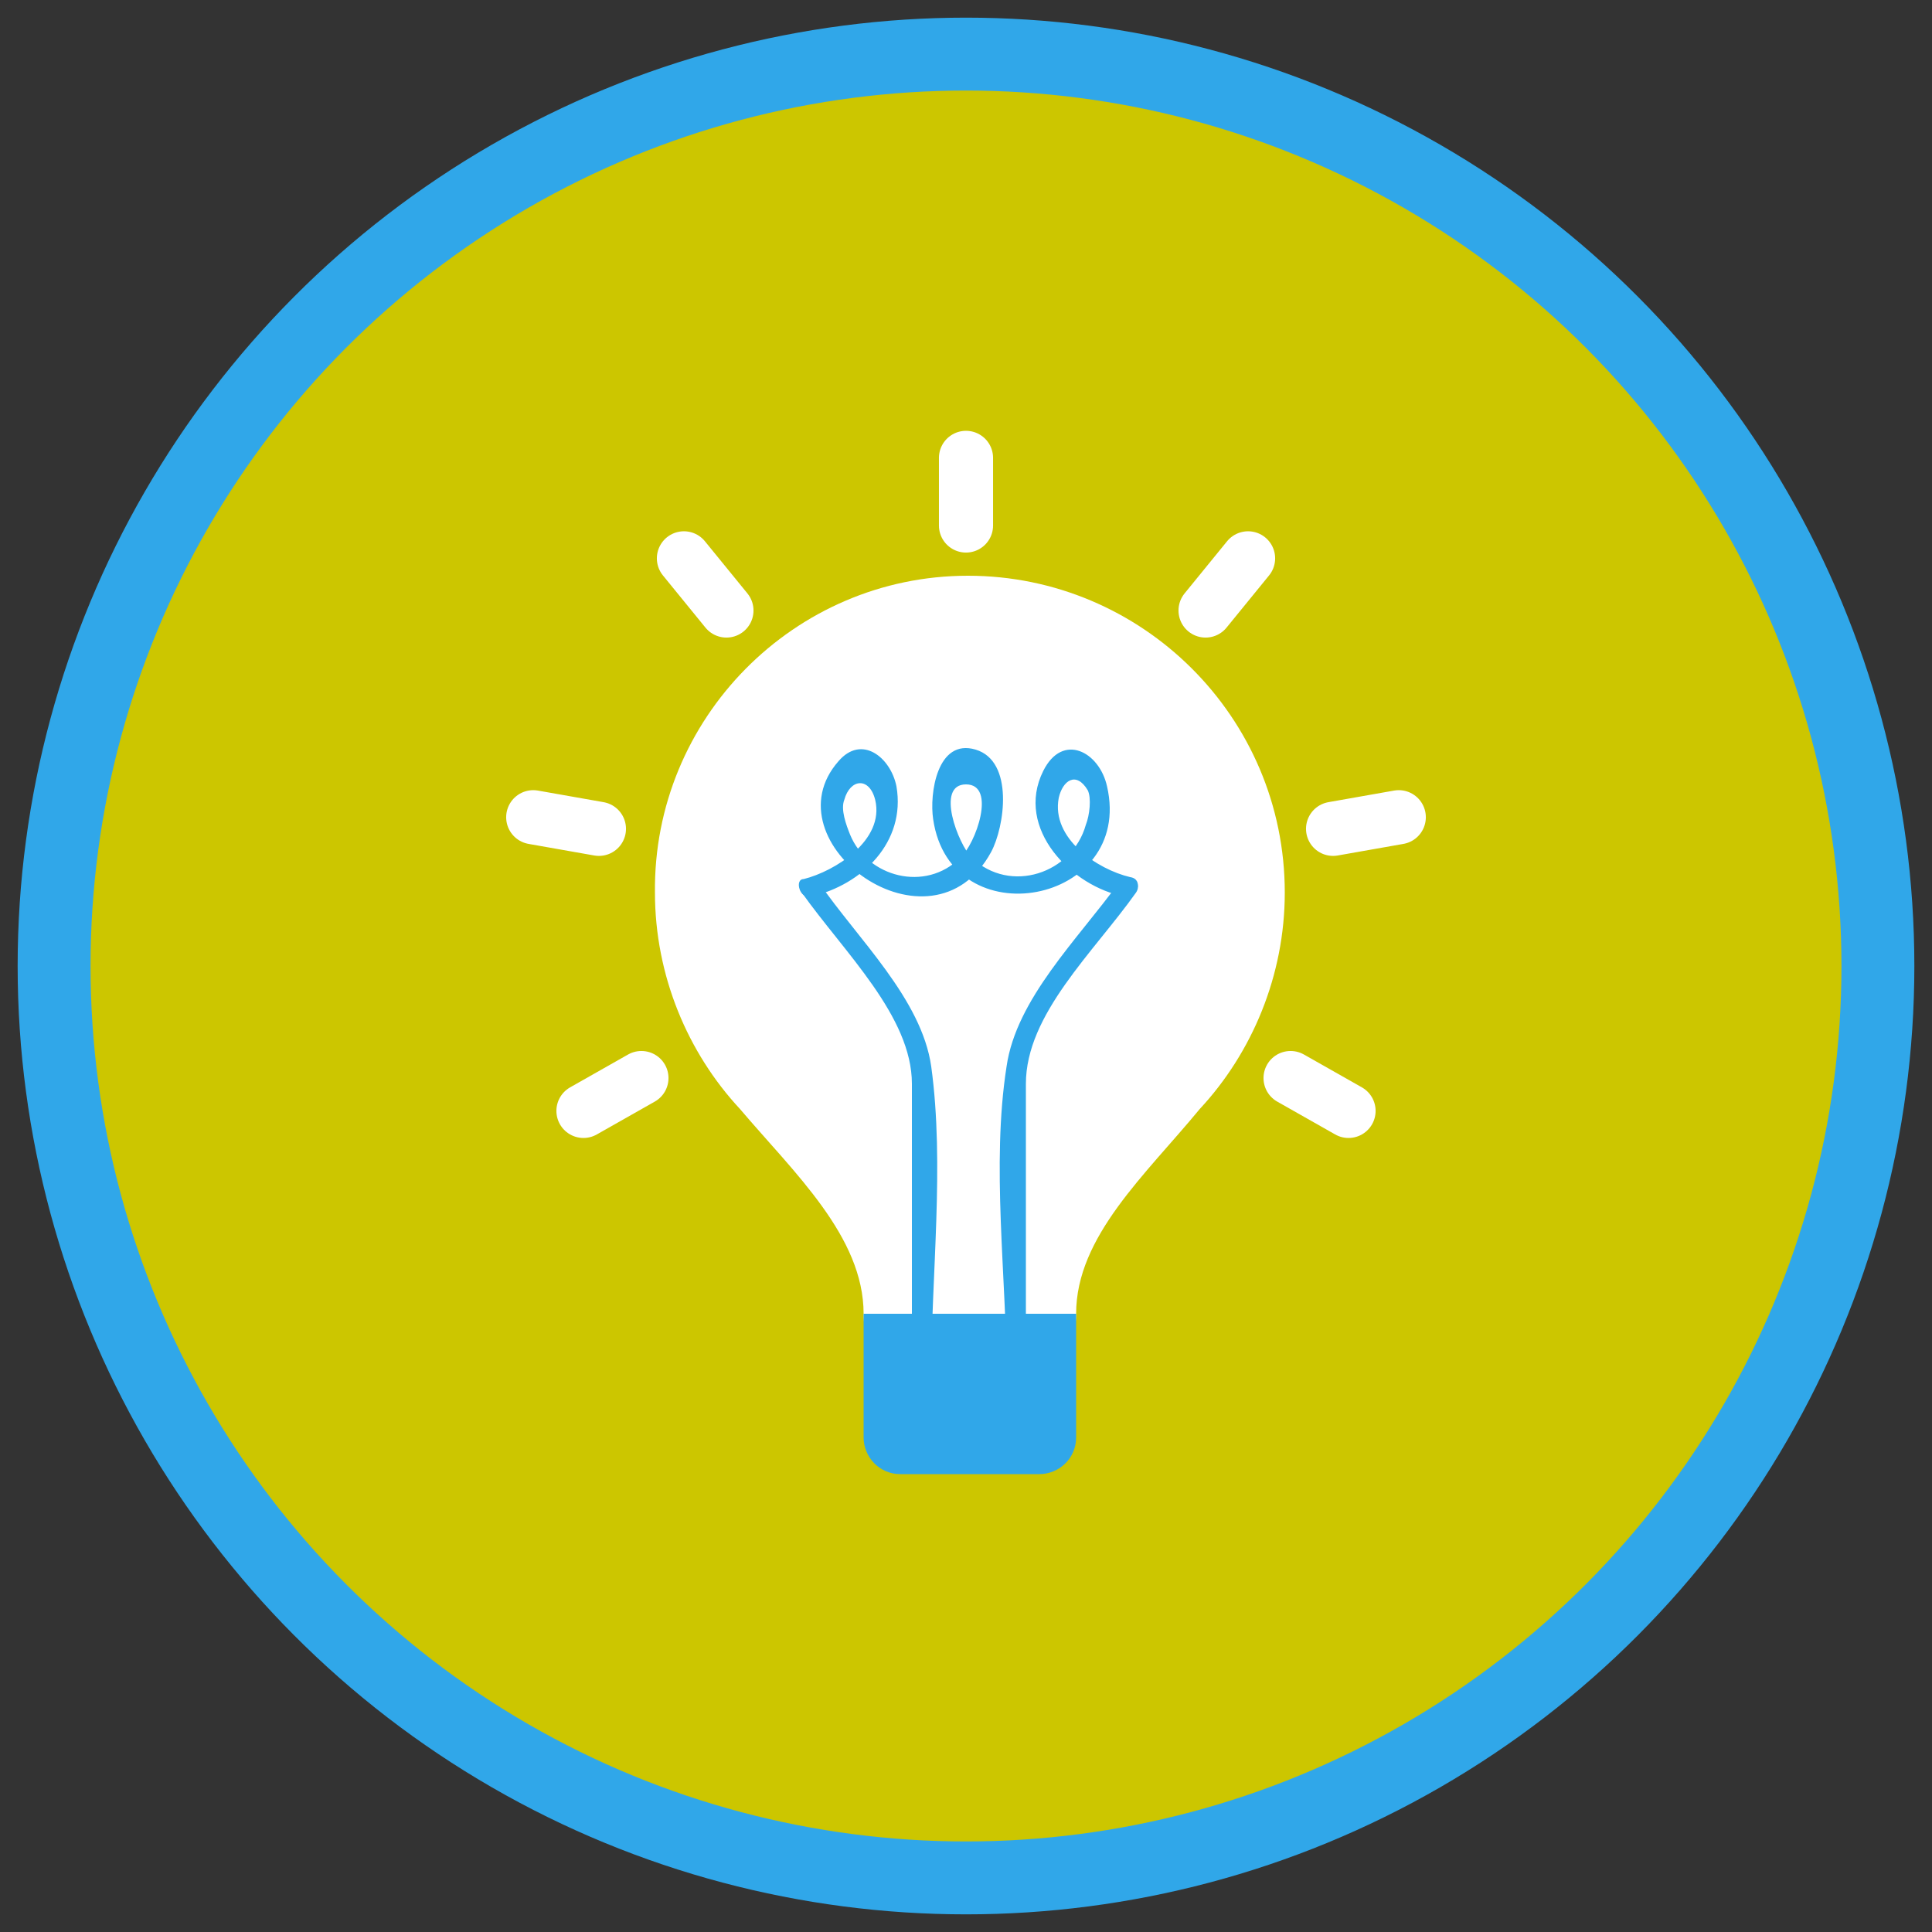 <?xml version="1.0" encoding="utf-8"?>
<!-- Generator: Adobe Illustrator 21.0.0, SVG Export Plug-In . SVG Version: 6.00 Build 0)  -->
<svg version="1.1" xmlns="http://www.w3.org/2000/svg" xmlns:xlink="http://www.w3.org/1999/xlink" x="0px" y="0px"
	 viewBox="0 0 100 100" style="enable-background:new 0 0 100 100;" xml:space="preserve">
<rect x="0" y="0" width="100" height="100" fill="#333333" stroke="none"/>
<style type="text/css">
	.st0{display:none;}
	
		.st1{display:inline;fill:#5E00CC;stroke:#30A7E9;stroke-width:3.742;stroke-linecap:round;stroke-linejoin:round;stroke-miterlimit:10;}
	.st2{display:inline;}
	.st3{fill:none;stroke:#FFFFFF;stroke-width:1.871;stroke-linecap:round;stroke-linejoin:round;stroke-miterlimit:10;}
	.st4{fill:none;stroke:#FFFFFF;stroke-width:5.614;stroke-linecap:square;stroke-linejoin:round;stroke-miterlimit:10;}
	
		.st5{display:inline;fill:#CFFFCF;stroke:#30A7E9;stroke-width:3.715;stroke-linecap:round;stroke-linejoin:round;stroke-miterlimit:10;}
	.st6{display:inline;fill:#2782AA;}
	.st7{display:inline;fill:#30A7E9;}
	
		.st8{display:inline;fill:#2782AA;stroke:#30A7E9;stroke-width:3.795;stroke-linecap:round;stroke-linejoin:round;stroke-miterlimit:10;}
	.st9{fill:#FFFFFF;}
	
		.st10{display:inline;fill:#FFFB66;stroke:#30A7E9;stroke-width:3.769;stroke-linecap:round;stroke-linejoin:round;stroke-miterlimit:10;}
	.st11{fill:#30A7E9;}
	.st12{fill:none;stroke:#FFFFFF;stroke-width:1.884;stroke-linecap:round;stroke-linejoin:round;stroke-miterlimit:10;}
	.st13{fill:#CCC600;stroke:#30A7E9;stroke-width:3.773;stroke-linecap:round;stroke-linejoin:round;stroke-miterlimit:10;}
	.st14{fill-rule:evenodd;clip-rule:evenodd;fill:#FFFFFF;}
	
		.st15{fill-rule:evenodd;clip-rule:evenodd;fill:none;stroke:#FFFFFF;stroke-width:2.802;stroke-linecap:round;stroke-linejoin:round;stroke-miterlimit:10;}
	.st16{fill-rule:evenodd;clip-rule:evenodd;fill:#30A7E9;}
</style>
<g id="Layer_1" class="st0">
	<circle class="st1" cx="50.2" cy="49.6" r="46.8"/>
	<g class="st2">
		
			<ellipse transform="matrix(0.707 -0.707 0.707 0.707 -17.5 50.784)" class="st3" cx="52.6" cy="46.5" rx="23.4" ry="23.4"/>
		<line class="st4" x1="34.5" y1="64.6" x2="19.8" y2="79.3"/>
		<path class="st3" d="M40.9,34.9c6.4-6.4,16.8-6.4,23.3,0"/>
		<path class="st3" d="M37.5,38.3c0,0-3,3-1.9,6.7"/>
	</g>
</g>
<g id="Layer_2" class="st0">
	<circle class="st5" cx="50.5" cy="49.6" r="46.4"/>
	<path class="st6" d="M75.8,34.1c0.1-1.4,0.8-2.3,0.8-3.8c-17.3,2.2-34.5,2.2-51.7,0c0,1.5,0.7,2.4,0.8,3.9
		c-7.9-1.2-10.6-2.8-10.6-2.8l0.3,1.2c1,0.6,2.1,0.8,2.1,0.8l1.5,4.1c1.4,0.1,2.2,0.3,2.2,0.3l0.3,1.2c0.4,0,2.6-0.3,2.6-0.3
		l0.7,3.1c1.1,0.2,2.7,0.3,4.5,0.4v4.4c-1.5,0-3,0-4.5-0.1c0,1.3,0.8,1.9,0.8,3.2c1.2,0,2.5,0,3.7,0.1v26.7h1.5V49.8
		c1.6,0,3.1,0,4.7,0v26.6h1.2h1.2h3.5V60.8l-3.5-1.2v-9.8c8.5,0.1,16.8,0.1,25.3,0v9.8l-3.4,1.2v15.6h3.4h1.3h1.2V49.8
		c1.6,0,3.1,0,4.7,0v26.7H72V49.7c1.3,0,2.5,0,3.8-0.1c0-1.3,0.8-1.9,0.8-3.2c-1.5,0-3.1,0-4.6,0.1v-4.4c1.7-0.1,3.1-0.2,4.1-0.4
		l0.7-3.1c0,0,2.1,0.3,2.6,0.3l0.3-1.2c0,0,0.8-0.2,2.2-0.3l1.5-4.1c0,0,1.1-0.2,2.1-0.8l0.3-1.2C85.9,31.4,83.3,32.9,75.8,34.1z
		 M30.9,46.6v-4.3c1.2,0,2.4,0.1,3.7,0.1v1.3h1v3C34,46.6,32.5,46.6,30.9,46.6z M38.1,46.7v-3h1v-1.2c6,0,11.4-0.1,11.4-0.1
		s5.7,0.1,11.8,0.1v1.2h1v3C54.9,46.7,46.5,46.7,38.1,46.7z M70.5,46.6c-1.6,0-3.1,0-4.7,0v-3h1v-1.3c1.3,0,2.5-0.1,3.7-0.1V46.6z"
		/>
	<path class="st7" d="M12.6,76.4L24,75.1l2.5,2.2l7-3.4l6.7,1.7h5.3h11.3l10.1-2.6l8.4,2.2l5.6-3.1l4.5,8.5c0,0-16.1,15.5-30.8,15.5
		C21.5,96,12.6,76.4,12.6,76.4z"/>
</g>
<g id="Layer_3" class="st0">
	<circle class="st8" cx="49.8" cy="50.6" r="47.4"/>
	<g class="st2">
		<g>
			<g>
				<path class="st9" d="M27.8,34.3C24.2,39,22,44.9,22,51.2c0,15.3,12.4,27.7,27.7,27.7c10.7,0,20.1-6.1,24.6-15.1
					c1-1.9,1.7-4,2.3-6.1c0.1-0.5,0.2-1.1,0.3-1.6c0.3-1.6,0.4-3.2,0.4-4.8c0-0.1,0-0.2,0-0.3c0-0.8-0.1-1.6-0.1-2.4
					c-0.3-2.6-0.9-5.2-1.8-7.5h0l-0.1-0.5l-0.2-0.1c-1.3-3-3-5.7-5.2-8c-0.1-0.2-0.3-0.3-0.4-0.4c-0.4-0.4-0.8-0.8-1.3-1.2
					c-4.9-4.5-11.5-7.2-18.6-7.2c-7.2,0-13.8,2.8-18.7,7.3C29.8,31.9,28.7,33.1,27.8,34.3z M28.2,37.6l0,0.5l-1.1,1.3
					C27.5,38.8,27.9,38.2,28.2,37.6z M68.1,35l0-1.2c0.4,0.5,0.9,0.9,1.3,1.4L68.9,36l-1.7,0l-0.1-0.4L68.1,35z M34.8,32L34.8,32
					l0.6,0l0-0.2h0.9v0.4L36,32.5h-1.2L34.8,32L34.8,32z M35.6,33.2c0,0,0.6-0.1,0.6-0.1c0.1,0,0,0.6,0,0.6L35,33.7l-0.2-0.3
					L35.6,33.2z M33.1,46.5l0.7-1.2l1.6-0.8h3l0,0.9l1.1,0.5l-0.1-1.6l0.8-0.8l1.6-1l0.1-0.7l1.6-1.6l1.7-0.9l-0.2-0.1l1.1-1.1
					l0.4,0.1l0.2,0.2l0.4-0.5l0.1,0l-0.5-0.1l-0.5-0.2v-0.5l0.3-0.2h0.6l0.2,0.1l0.2,0.4l0.3,0v0l0.1,0l0.8-0.1l0.1-0.4l0.4,0.1v0.4
					l-0.4,0.3l0.1,0.5l1.4,0.4c0,0,0,0,0,0l0.3,0l0-0.6l-1.1-0.5l-0.1-0.3l0.9-0.3l0-0.9l-1-0.6L49.2,34l-1.3,0.7h-0.5l0.1-1.1
					L45.7,33L45,33.6v1.7l-1.3,0.4l-0.5,1.1L42.5,37v-1.4l-1.3-0.2L40.6,35L40.3,34l2.3-1.3l1.1-0.3l0.1,0.7l0.6,0l0-0.4l0.6-0.1
					l0-0.1l-0.3-0.1L44.8,32l0.8-0.1l0.5-0.5l0,0h0l0.1-0.2l1.7-0.2l0.7,0.6l-1.9,1l2.5,0.6l0.3-0.8h1.1l0.4-0.7l-0.8-0.2v-0.9
					l-2.4-1.1l-1.6,0.2l-0.9,0.5l0.1,1.2l-1-0.1l-0.1-0.7l0.9-0.8l-1.7-0.1L43,29.8l-0.2,0.6l0.6,0.1l-0.1,0.6l-1.1,0.1L42,31.6
					l-1.6,0c0,0,0-0.9-0.1-0.9c-0.1,0,1.2,0,1.2,0l0.9-0.9L42,29.6l-0.7,0.7l-1.1-0.1l-0.7-0.9h-1.4l-1.5,1.1H38l0.1,0.4l-0.4,0.3
					l1.5,0l0.2,0.5l-1.7-0.1l-0.1-0.4L36.6,31L36,30.7l-1.3,0c4.2-3.1,9.3-4.9,14.9-4.9c6.4,0,12.3,2.4,16.8,6.3l-0.3,0.5L65,33.2
					l-0.5,0.5l0.1,0.6l0.6,0.1l0.4,0.9l1-0.4l0.2,1.2h-0.3L65.6,36l-0.9,0.2l-0.9,1.3l-1.3,0.2l-0.2,1.1l0.6,0.1l-0.2,0.7l-1.3-0.3
					l-1.2,0.3l-0.3,0.7l0.2,1.4l0.7,0.3l1.2,0l0.8-0.1l0.2-0.6l1.2-1.6l0.8,0.2l0.8-0.7l0.2,0.6l2,1.3l-0.2,0.3l-0.9,0l0.3,0.5
					l0.6,0.1l0.6-0.3l0-0.8l0.3-0.1l-0.2-0.2l-1.3-0.7l-0.3-1h1.1l0.3,0.4l0.9,0.8l0,1l1,1l0.4-1.4l0.7-0.4l0.1,1.2l0.7,0.7l1.3,0
					c0.3,0.7,0.5,1.3,0.7,2l-0.1,0.1h-2l-1.2-0.9l-1.3,0.1v0.8h-0.4l-0.4-0.3l-2.2-0.6v-1.5l-2.8,0.2l-0.9,0.5h-1.1l-0.6-0.1
					l-1.4,0.8v1.4l-2.8,2l0.2,0.9h0.6l-0.2,0.8l-0.4,0.1l0,2.2l2.4,2.8h1.1l0.1-0.2h1.9l0.5-0.5h1.1l0.6,0.6l1.6,0.2l-0.2,2.1
					l1.8,3.1l-0.9,1.8l0.1,0.8l0.7,0.7v2l1,1.3v1.7h0.8c-4.7,5.7-11.8,9.4-19.7,9.4c-14,0-25.4-11.4-25.4-25.4c0-3.5,0.7-6.9,2-9.9
					v1.4l1.1,0.5v2l1,1.7l0.8,0.1l0.1-0.6l-1-1.5l-0.2-1.5h0.6L29,45l1.4,2L30,47.7l0.9,1.4l2.2,0.5v-0.4l0.9,0.1l-0.1,0.6l0.7,0.1
					l1.1,0.3l1.5,1.7l1.9,0.1l0.2,1.6L38,54.9l-0.1,1.4l-0.2,0.9l1.9,2.4l0.1,0.8c0,0,0.7,0.2,0.8,0.2c0.1,0,1.6,1.1,1.6,1.1V66
					l0.5,0.1l-0.4,2l0.9,1.2l-0.2,2l1.2,2.1l1.5,1.3l1.5,0l0.2-0.5l-1.1-0.9l0.1-0.5l0.2-0.6l0-0.6l-0.8,0l-0.4-0.5l0.6-0.6l0.1-0.5
					L45.5,70l0-0.4l1-0.2l1.5-0.7l0.5-0.9l1.6-2l-0.4-1.6l0.5-0.8l1.5,0l1-0.8l0.3-3.1l1.1-1.4l0.2-0.9l-1-0.3l-0.7-1.1l-2.2,0
					l-1.8-0.7l-0.1-1.3l-0.6-1l-1.6,0l-0.9-1.5L44.6,51l0,0.4L43,51.5l-0.5-0.8l-1.6-0.3l-1.3,1.5l-2-0.3l-0.1-2.3L36,49l0.6-1.1
					l-0.2-0.6l-1.9,1.3l-1.2-0.1l-0.4-1L33.1,46.5z M37.1,36.1l0.7-0.3l0.6,0.1l-0.2,0.8l-0.6,0.2L37.1,36.1z M40.6,38v0.5h-1.5
					l-0.6-0.2l0.1-0.4l0.7-0.3h1V38H40.6z M41.3,38.7v0.5l-0.4,0.2l-0.5,0.1c0,0,0-0.8,0-0.8L41.3,38.7L41.3,38.7z M40.9,38.5v-0.6
					l0.5,0.5L40.9,38.5z M41.1,39.7v0.5l-0.4,0.4H40l0.1-0.6l0.4,0l0.1-0.2L41.1,39.7z M39.1,38.7H40l-1.1,1.5L38.4,40l0.1-0.6
					L39.1,38.7z M42.6,39.6v0.5h-0.8l-0.2-0.3v-0.5h0.1L42.6,39.6z M41.8,38.9l0.2-0.2l0.4,0.2l-0.3,0.3L41.8,38.9z"/>
			</g>
		</g>
	</g>
</g>
<g id="Layer_4" class="st0">
	<circle class="st10" cx="50" cy="49.9" r="47.1"/>
	<g class="st2">
		<circle class="st11" cx="50" cy="49.9" r="25.2"/>
		<g>
			<path class="st12" d="M65,51.3c0,8.3-6.7,15-15,15s-15-6.7-15-15"/>
			<g>
				<ellipse class="st9" cx="43.4" cy="44.9" rx="2.2" ry="3.8"/>
				<ellipse class="st9" cx="56.6" cy="44.9" rx="2.2" ry="3.8"/>
			</g>
		</g>
	</g>
</g>
<g id="Layer_5">
	<circle class="st13" cx="50" cy="50" r="47.2"/>
	<g>
		<g>
			<path class="st14" d="M50.1,29.8c9,0,16.4,7.3,16.4,16.4c0,4.3-1.7,8.3-4.4,11.2v0c-2.8,3.4-6.4,6.6-6.4,10.6
				c0,4-5.5,4.2-5.5,4.2l0,0c0,0-5.5-0.1-5.5-4.2c0-4-3.6-7.3-6.4-10.6l0,0c-2.7-2.9-4.4-6.9-4.4-11.2
				C33.8,37.2,41.1,29.8,50.1,29.8z"/>
			<path class="st15" d="M72.4,42.3L69,42.9 M69.8,57.5l-3-1.7 M50,23.7v3.5 M64.6,28.9l-2.2,2.7 M35.4,28.9l2.2,2.7 M27.6,42.3
				l3.4,0.6 M30.2,57.5l3-1.7"/>
			<g>
				<g>
					<path class="st11" d="M48.2,71.2c0-5.2,0.7-10.9,0-16c-0.5-3.5-3.8-6.6-5.8-9.5c-0.4-0.6-1.3,0-0.9,0.5
						c2.2,3.1,5.7,6.4,5.7,9.9c0,5,0,10.1,0,15.1C47.1,71.9,48.2,71.9,48.2,71.2L48.2,71.2z"/>
					<path class="st11" d="M53.1,71.2c0-5,0-10.1,0-15.1c0-3.6,3.5-6.8,5.7-9.9c0.4-0.6-0.5-1.1-0.9-0.5c-2.1,2.9-5.3,6-5.8,9.5
						c-0.8,5.1,0,10.9,0,16C52.1,71.9,53.1,71.9,53.1,71.2L53.1,71.2z"/>
					<path class="st11" d="M42,46.4c2.6-0.6,4.9-2.8,4.4-5.7c-0.3-1.5-1.8-2.7-3-1.3c-3.7,4.2,4.8,10.4,7.9,4.7
						c0.7-1.3,1.2-4.7-0.8-5.3c-2-0.6-2.4,2.3-2.2,3.6c0.9,6.2,10.4,4.4,9-1.7c-0.4-1.8-2.3-2.8-3.3-0.8c-1.5,3,1.5,6,4.2,6.5
						c0.7,0.1,1-0.9,0.3-1c-1.7-0.4-4.1-2-3.7-4.1c0.2-0.9,0.9-1.4,1.5-0.4c0.2,0.4,0.1,1.3-0.1,1.8c-0.7,2.5-3.9,3.6-5.9,1.7
						c-0.7-0.7-1.9-3.8-0.3-3.8c1.6,0,0.5,3.1-0.3,3.8c-1.8,1.8-4.8,1-5.7-1.2c-0.2-0.5-0.5-1.3-0.3-1.8c0.3-1.1,1.3-1.2,1.6,0
						c0.5,2.1-2.1,3.7-3.7,4.1C41.1,45.5,41.4,46.6,42,46.4L42,46.4z"/>
				</g>
			</g>
			<path class="st16" d="M55.7,68v6.4c0,1.1-0.9,1.9-1.9,1.9h-7.2c-1.1,0-1.9-0.9-1.9-1.9V68H55.7z"/>
		</g>
	</g>
</g>
</svg>
